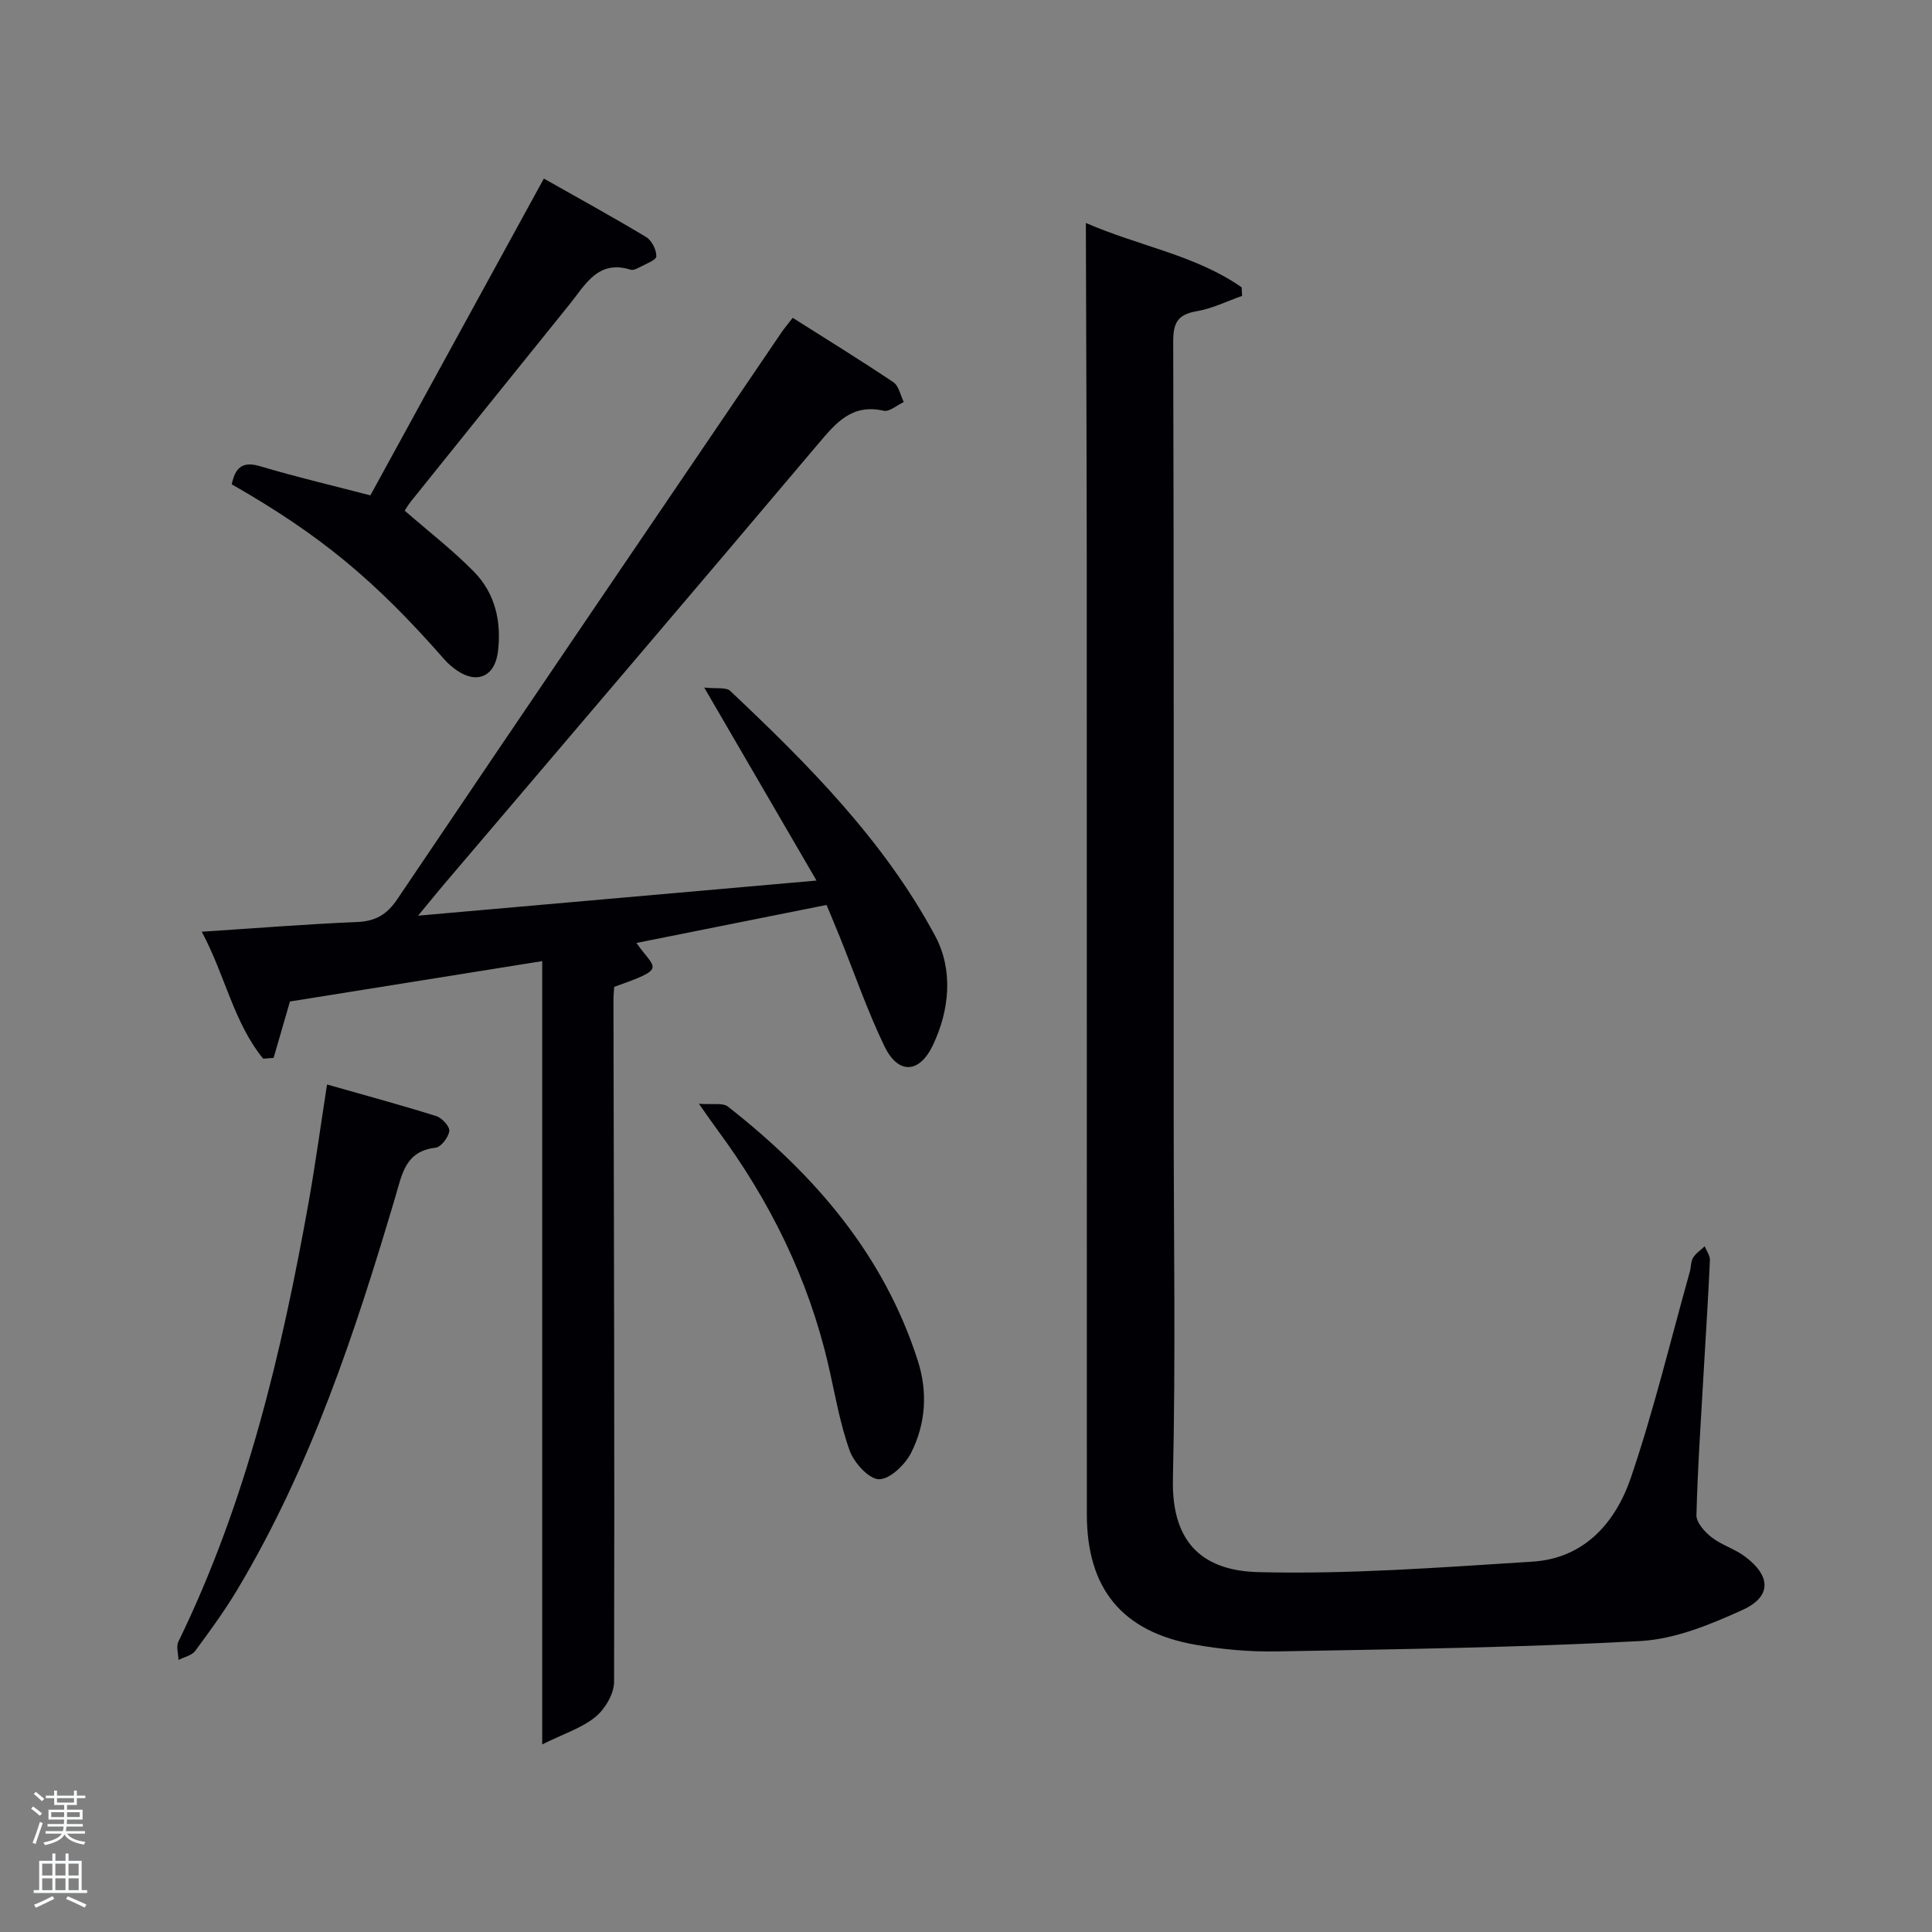 <svg enable-background="new 0 0 400 400" viewBox="0 0 400 400" xmlns="http://www.w3.org/2000/svg"><rect x="0" y="0" width="400" height="400" fill="#808080" stroke="none"/><path d="m6.44 374.46.42-.45c.65.47 1.27.95 1.85 1.44l-.45.49c-.65-.56-1.25-1.06-1.82-1.48m.93 7.33-.63-.26c.55-1.36 1.05-2.8 1.52-4.33.19.1.38.19.59.27-.46 1.29-.95 2.73-1.48 4.32m-.38-10.38.44-.42c.43.34 1.01.82 1.74 1.44l-.49.49c-.53-.51-1.09-1.01-1.69-1.51m2.5.35h1.72v-1.04h.59v1.04h3.52v-1.04h.59v1.04h1.75v.53h-1.75v1.42h-2.03v.97h3.22v2.03h-3.24c0 .35-.01.66-.03.93h3.32v.53h-3.37c-.03.27-.08.58-.15.94h3.96v.53h-3.71c.67.92 1.93 1.48 3.79 1.68-.13.24-.23.44-.29.59-2.13-.38-3.48-1.08-4.04-2.12-.43.97-1.77 1.72-4.03 2.23-.09-.19-.2-.37-.33-.55 2.1-.42 3.37-1.03 3.81-1.83h-3.36v-.53h3.58c.08-.29.13-.61.16-.94h-3.33v-.53h3.39c.02-.27.04-.58.04-.93h-3.23v-2.03h3.25v-.97h-2.07v-1.42h-1.73zm1.12 3.44v1h2.65c.01-.3.02-.44.02-.4v-.25-.35zm1.19-2h3.52v-.91h-3.52zm4.71 2h-2.63v.59c0 .15-.01.28-.01.4h2.64z" fill="#fafbfc"/><path d="m13.56 383.74h.63v1.52h2.72v6.07h1.13v.6h-11.06v-.6h1.13v-6.07h2.73v-1.52h.63v1.52h2.1v-1.52zm-2.69 8.83.38.56c-1.24.63-2.53 1.25-3.85 1.85-.1-.21-.21-.42-.34-.63 1.36-.55 2.63-1.15 3.81-1.78m-2.13-4.27h2.1v-2.45h-2.1zm0 3.04h2.1v-2.46h-2.1zm2.72-3.04h2.1v-2.45h-2.1zm0 3.04h2.1v-2.46h-2.1zm6.07 3.6c-1.41-.71-2.7-1.3-3.86-1.78l.35-.56c1.45.62 2.75 1.19 3.88 1.72zm-1.25-9.09h-2.1v2.45h2.1zm-2.09 5.49h2.1v-2.46h-2.1z" fill="#fafbfc"/><g fill="#010105"><path d="m224.82 46.16c11.11 4.85 22.69 6.64 32.25 13.33.03.59.06 1.18.09 1.77-3.13 1.1-6.18 2.63-9.41 3.18-3.92.67-4.86 2.39-4.85 6.28.15 53.49.1 106.98.1 160.47 0 25 .42 50-.16 74.98-.33 14.06 7.01 19.05 17.68 19.32 18.89.48 37.86-.98 56.77-2.17 10.78-.68 17.24-8.14 20.4-17.48 4.74-13.95 8.19-28.34 12.17-42.55.27-.95.18-2.08.67-2.88.57-.94 1.59-1.6 2.41-2.38.38.95 1.12 1.92 1.08 2.86-.33 7.47-.82 14.94-1.25 22.41-.57 10.13-1.28 20.25-1.54 30.39-.04 1.53 1.71 3.48 3.14 4.59 2.07 1.61 4.77 2.39 6.88 3.96 5.43 4.04 5.58 8.31-.46 11.07-6.69 3.05-14 6.06-21.18 6.45-25.08 1.36-50.22 1.69-75.34 2.15-5.61.1-11.33-.42-16.86-1.4-15.12-2.69-22.38-11.61-22.39-26.97-.02-65.49.01-130.98-.02-196.47-.01-22-.11-43.99-.17-65.99-.01-1.29-.01-2.6-.01-4.92z"/><path d="m54.5 219.2c-6.12-7.48-7.83-17.13-12.73-26.3 11.31-.73 21.67-1.57 32.06-2 3.85-.16 6.21-1.45 8.43-4.74 26.41-39.19 52.99-78.25 79.54-117.34.56-.82 1.2-1.57 2.32-3.02 7 4.43 14.01 8.75 20.84 13.33 1.13.76 1.46 2.71 2.16 4.11-1.4.64-2.98 2.07-4.17 1.8-6.55-1.49-9.85 2.48-13.52 6.82-25.67 30.4-51.51 60.67-77.29 90.98-1.6 1.88-3.16 3.81-5.58 6.74 27.83-2.45 54.6-4.81 82.49-7.27-7.78-13.37-15.09-25.94-23.25-39.96 2.5.28 4.52-.12 5.39.7 16.14 15.23 31.84 30.99 42.43 50.73 3.74 6.96 3.03 15.29-.49 22.64-2.84 5.93-7.21 6.04-10.04.15-3.52-7.32-6.18-15.05-9.23-22.61-.86-2.13-1.75-4.24-2.73-6.6-13.28 2.66-26.25 5.25-39.37 7.87 3.91 5.55 6.48 5.16-4.6 9.09-.05.94-.16 1.92-.15 2.91.09 46.99.25 93.99.13 140.98-.01 2.48-1.87 5.63-3.86 7.26-2.81 2.3-6.55 3.47-11.02 5.69 0-54.8 0-108.26 0-162.17-17.97 2.88-35.13 5.63-52.23 8.36-1.15 3.97-2.27 7.82-3.38 11.67-.72.05-1.43.12-2.15.18z"/><path d="m83.79 105.73c4.92 4.28 9.89 8.13 14.27 12.57 4.46 4.51 5.8 10.36 5.03 16.63-.62 5.1-4.3 6.77-8.5 3.87-.95-.65-1.85-1.43-2.61-2.3-14.46-16.48-25.7-25.75-44-36.23.69-3.2 1.99-4.9 5.85-3.75 7.43 2.22 14.99 3.99 22.85 6.04 11.83-21.6 23.71-43.3 35.92-65.59 7.18 4.07 14.27 7.95 21.18 12.11 1.16.7 2.13 2.64 2.11 3.99-.01.78-2.18 1.56-3.43 2.24-.57.31-1.36.7-1.89.53-6.77-2.12-9.37 3.1-12.61 7.12-10.98 13.6-21.93 27.22-32.87 40.84-.61.77-1.1 1.63-1.3 1.93z"/><path d="m67.71 224.53c7.81 2.22 15.26 4.24 22.63 6.55 1.17.37 2.81 2.17 2.68 3.1-.18 1.3-1.71 3.31-2.84 3.44-6.19.71-6.9 5.32-8.28 10.01-8.34 28.18-17.55 56.04-32.75 81.46-2.64 4.41-5.68 8.59-8.74 12.72-.71.95-2.28 1.26-3.45 1.87-.03-1.27-.52-2.77-.03-3.79 14.09-28.9 21.4-59.8 27.01-91.2 1.37-7.77 2.44-15.6 3.77-24.16z"/><path d="m144.7 228.52c2.81.23 4.94-.26 6.01.59 17.86 13.99 32.29 30.62 39.34 52.7 2.06 6.45 1.59 12.97-1.37 18.9-1.24 2.49-4.39 5.55-6.67 5.55-2.1 0-5.19-3.4-6.1-5.93-2.05-5.73-3.05-11.83-4.43-17.79-4.15-17.9-12.13-34-23.02-48.71-.98-1.32-1.9-2.67-3.76-5.31z"/></g></svg>